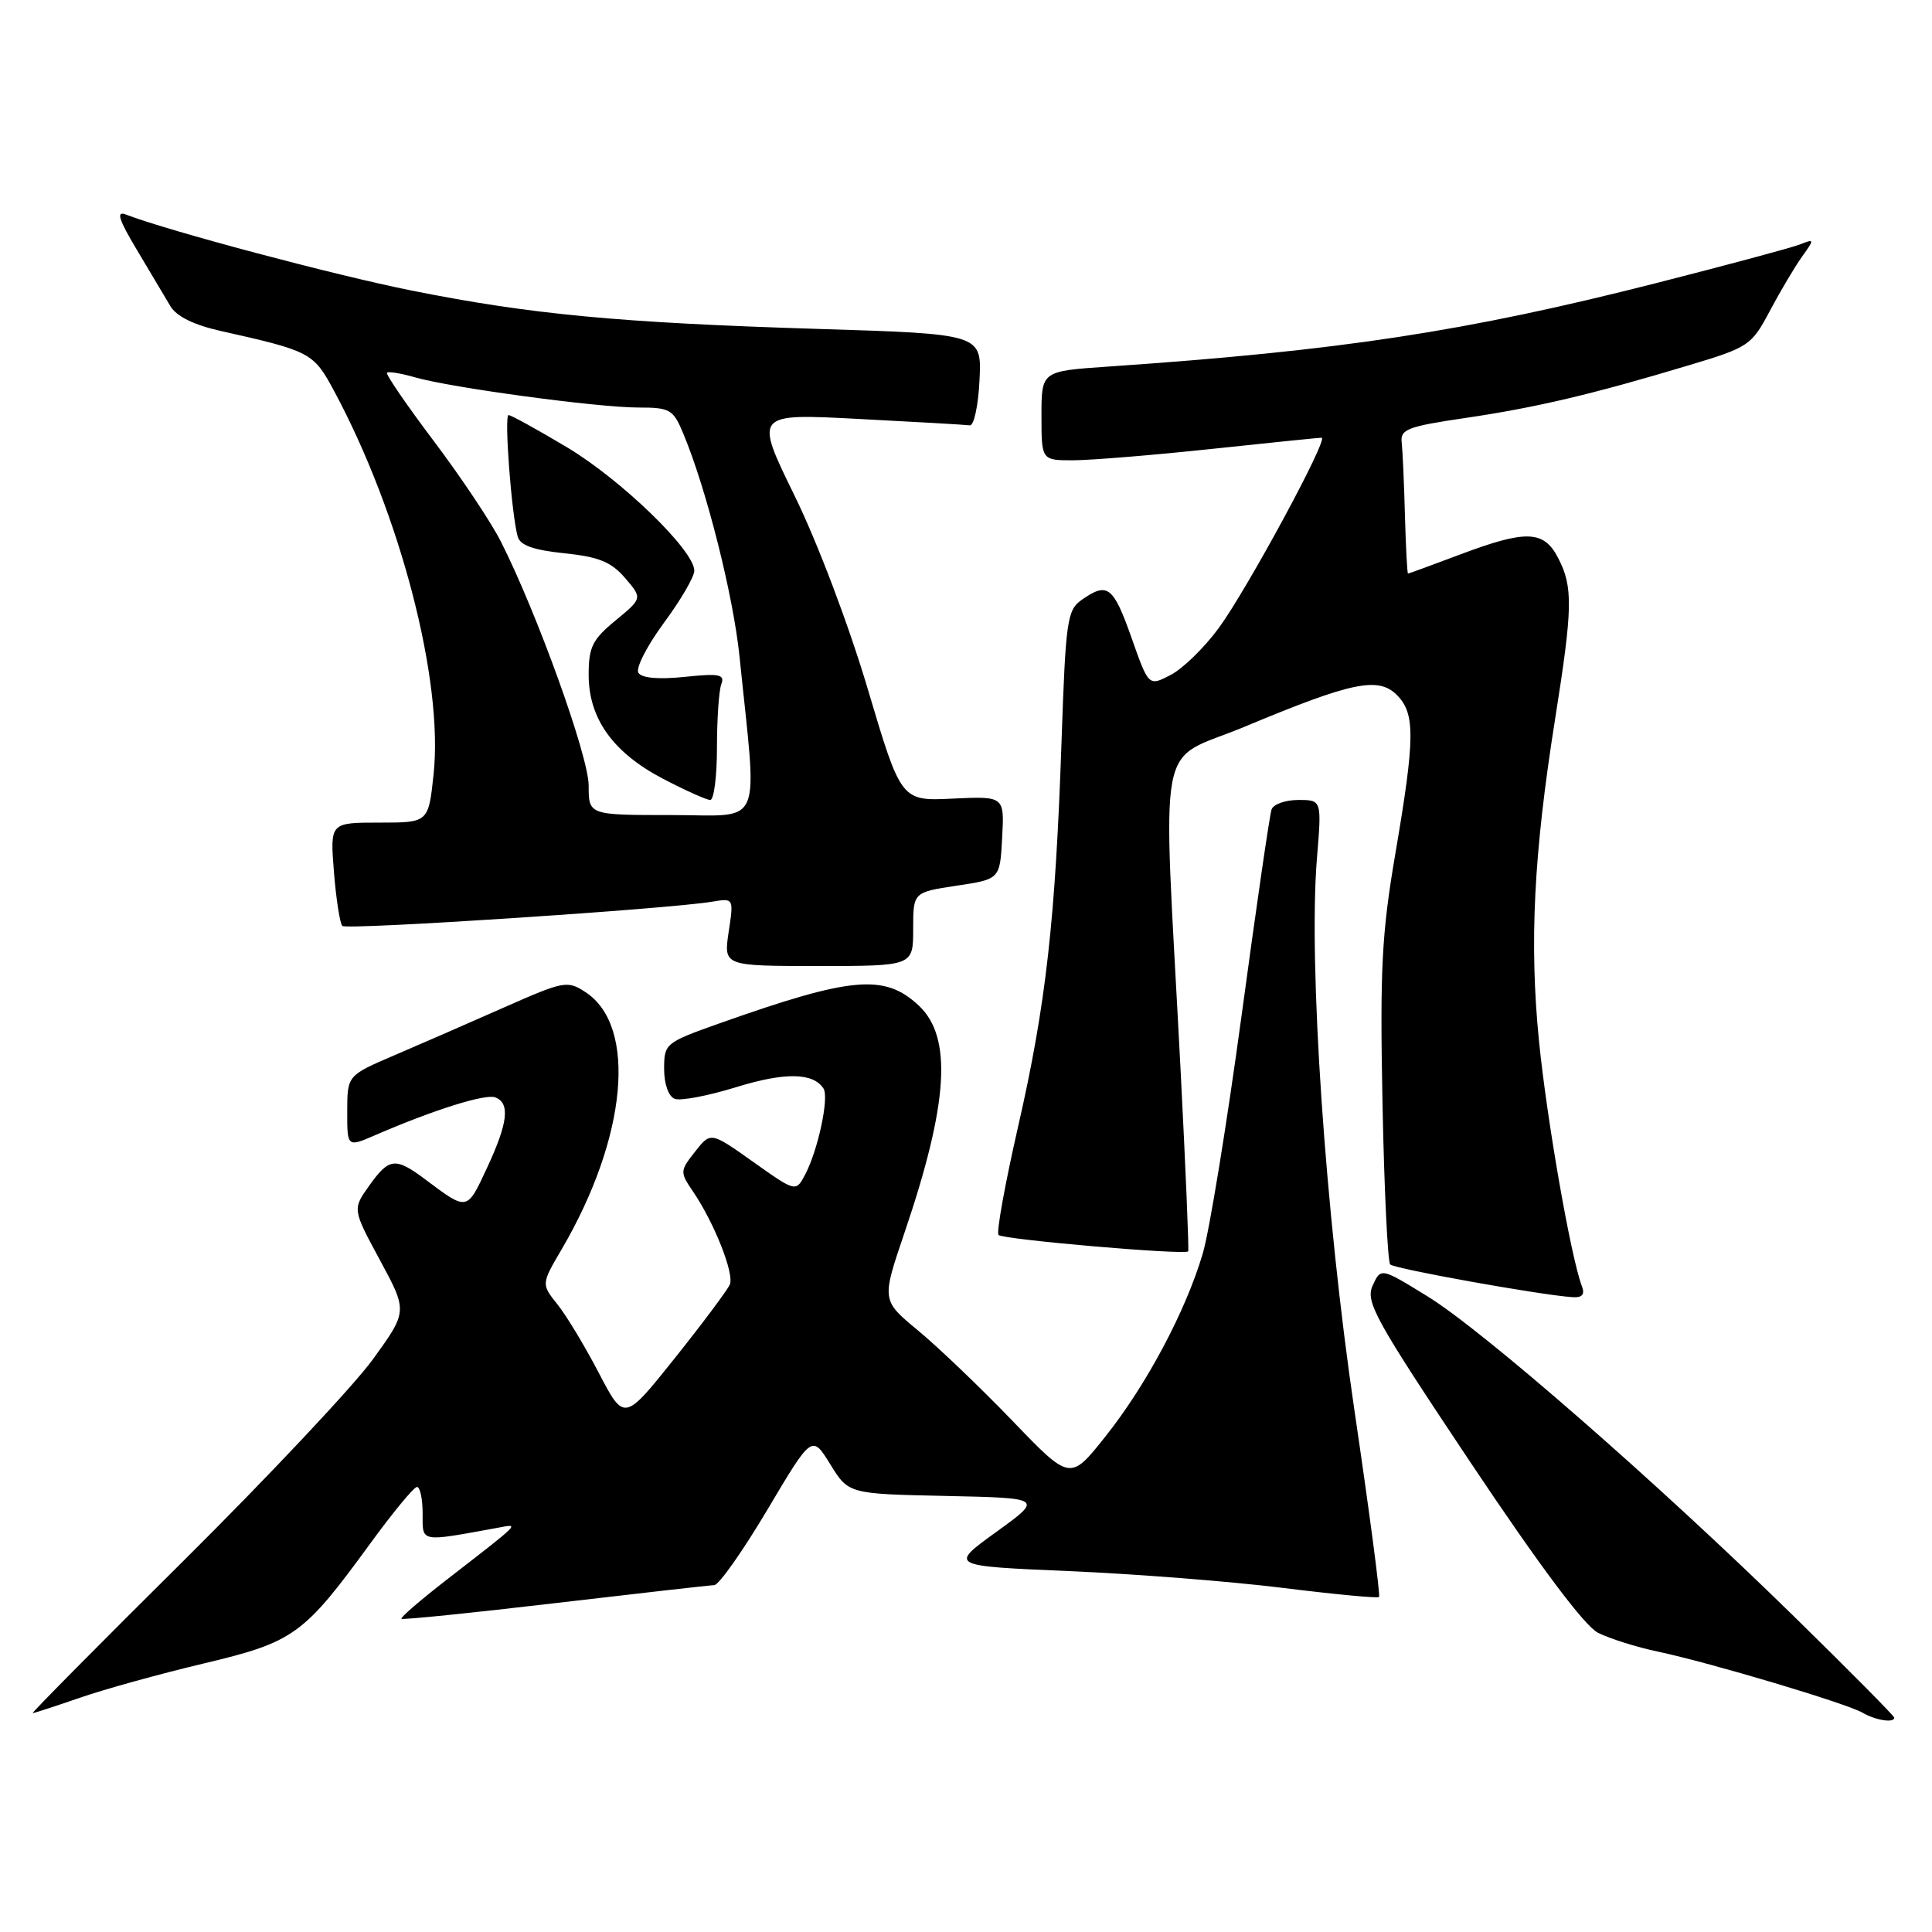 <?xml version="1.0" encoding="UTF-8" standalone="no"?>
<!DOCTYPE svg PUBLIC "-//W3C//DTD SVG 1.1//EN" "http://www.w3.org/Graphics/SVG/1.1/DTD/svg11.dtd" >
<svg xmlns="http://www.w3.org/2000/svg" xmlns:xlink="http://www.w3.org/1999/xlink" version="1.1" viewBox="0 0 256 256">
 <g >
 <path fill="currentColor"
d=" M 251.00 227.60 C 251.00 227.38 245.04 221.36 237.75 214.22 C 219.69 196.53 196.52 176.29 189.10 171.74 C 182.97 167.97 182.97 167.97 181.88 170.35 C 180.91 172.50 182.18 174.80 194.89 193.84 C 204.04 207.54 209.95 215.43 211.74 216.35 C 213.26 217.12 216.86 218.26 219.74 218.86 C 226.73 220.35 244.65 225.70 246.79 226.94 C 248.52 227.95 251.00 228.34 251.00 227.60 Z  M 10.59 224.96 C 13.84 223.83 21.22 221.79 26.99 220.42 C 38.94 217.58 40.21 216.67 49.07 204.51 C 52.06 200.41 54.84 197.04 55.25 197.03 C 55.66 197.01 56.00 198.60 56.00 200.55 C 56.00 204.43 55.53 204.34 66.00 202.43 C 68.86 201.90 69.21 201.55 59.14 209.36 C 55.70 212.03 53.02 214.34 53.19 214.50 C 53.36 214.65 62.50 213.73 73.50 212.43 C 84.50 211.14 94.01 210.06 94.64 210.04 C 95.26 210.02 98.43 205.52 101.68 200.05 C 107.59 190.10 107.59 190.10 110.01 194.02 C 112.44 197.95 112.44 197.95 125.33 198.22 C 138.22 198.50 138.22 198.50 132.00 203.00 C 125.77 207.50 125.77 207.50 141.64 208.18 C 150.36 208.55 163.10 209.55 169.94 210.40 C 176.78 211.25 182.54 211.80 182.73 211.61 C 182.92 211.42 181.45 200.29 179.47 186.88 C 175.60 160.67 173.36 127.71 174.50 113.75 C 175.14 106.00 175.14 106.00 172.04 106.00 C 170.33 106.00 168.74 106.56 168.49 107.25 C 168.24 107.94 166.45 120.25 164.51 134.61 C 162.56 148.97 160.25 163.15 159.37 166.11 C 157.11 173.75 151.90 183.53 146.46 190.36 C 141.80 196.22 141.80 196.22 134.15 188.26 C 129.94 183.89 124.32 178.51 121.65 176.30 C 116.81 172.30 116.81 172.30 119.83 163.40 C 125.68 146.20 126.23 137.43 121.73 133.23 C 117.20 129.00 112.83 129.40 95.25 135.63 C 88.16 138.15 88.00 138.28 88.00 141.63 C 88.00 143.65 88.58 145.28 89.40 145.60 C 90.18 145.90 93.85 145.20 97.56 144.05 C 104.01 142.06 107.76 142.12 109.12 144.24 C 109.88 145.41 108.40 152.37 106.70 155.61 C 105.46 157.97 105.46 157.97 99.82 153.97 C 94.17 149.96 94.17 149.96 92.10 152.60 C 90.09 155.15 90.08 155.31 91.82 157.87 C 94.63 162.00 97.31 168.76 96.71 170.20 C 96.41 170.91 93.14 175.29 89.44 179.93 C 82.71 188.36 82.71 188.36 79.35 181.93 C 77.51 178.39 75.04 174.30 73.86 172.83 C 71.72 170.15 71.72 170.15 74.41 165.56 C 83.09 150.75 84.47 135.97 77.59 131.47 C 75.19 129.89 74.74 129.98 66.79 133.49 C 62.23 135.51 55.69 138.36 52.26 139.83 C 46.02 142.50 46.02 142.50 46.01 147.26 C 46.00 152.03 46.00 152.03 49.75 150.40 C 57.52 147.04 64.31 144.91 65.63 145.41 C 67.62 146.18 67.31 148.80 64.50 154.82 C 61.87 160.48 61.94 160.47 56.41 156.32 C 52.38 153.30 51.57 153.39 48.92 157.11 C 46.70 160.23 46.70 160.23 50.36 167.00 C 54.01 173.76 54.01 173.76 49.40 180.13 C 46.86 183.63 35.60 195.61 24.38 206.75 C 13.15 217.89 4.13 227.00 4.33 227.00 C 4.53 227.00 7.34 226.08 10.59 224.96 Z  M 209.61 170.43 C 208.16 166.64 204.99 148.54 203.93 138.00 C 202.63 124.97 203.22 113.16 206.06 95.27 C 208.40 80.52 208.45 77.78 206.47 73.95 C 204.56 70.25 202.24 70.17 193.40 73.50 C 189.75 74.88 186.67 76.00 186.57 76.00 C 186.46 76.00 186.28 72.51 186.16 68.25 C 186.05 63.99 185.85 59.63 185.73 58.58 C 185.53 56.89 186.58 56.50 194.13 55.39 C 203.51 54.01 210.98 52.25 223.75 48.41 C 231.73 46.02 232.08 45.78 234.50 41.22 C 235.88 38.62 237.79 35.40 238.75 34.05 C 240.45 31.67 240.44 31.62 238.50 32.39 C 237.40 32.82 228.85 35.12 219.50 37.50 C 194.21 43.94 177.60 46.47 146.75 48.58 C 138.00 49.18 138.00 49.18 138.00 55.09 C 138.00 61.00 138.00 61.00 142.25 60.99 C 144.59 60.98 152.80 60.31 160.50 59.49 C 168.20 58.67 174.78 58.00 175.12 58.00 C 176.12 58.00 165.28 78.04 161.49 83.22 C 159.59 85.81 156.72 88.61 155.11 89.44 C 152.20 90.95 152.20 90.95 149.92 84.47 C 147.51 77.67 146.75 77.09 143.35 79.47 C 141.40 80.83 141.21 82.16 140.66 98.22 C 139.85 121.96 138.60 133.10 134.91 149.25 C 133.17 156.86 132.00 163.34 132.31 163.64 C 132.91 164.25 157.06 166.33 157.44 165.81 C 157.56 165.64 157.10 154.70 156.42 141.50 C 154.05 95.94 153.04 101.26 164.98 96.27 C 179.15 90.35 182.63 89.63 185.09 92.09 C 187.54 94.54 187.51 97.77 184.89 113.12 C 183.08 123.74 182.84 128.44 183.19 146.22 C 183.41 157.61 183.88 167.21 184.21 167.55 C 184.79 168.13 204.32 171.63 208.36 171.88 C 209.65 171.97 210.03 171.53 209.61 170.43 Z  M 121.00 123.11 C 121.00 118.23 121.00 118.23 126.75 117.36 C 132.50 116.50 132.50 116.50 132.79 111.00 C 133.09 105.50 133.09 105.50 126.24 105.82 C 119.40 106.15 119.40 106.15 114.99 91.32 C 112.48 82.86 108.31 71.84 105.27 65.65 C 99.96 54.79 99.96 54.79 113.73 55.51 C 121.30 55.90 127.95 56.28 128.50 56.36 C 129.05 56.44 129.63 53.74 129.79 50.37 C 130.09 44.25 130.09 44.25 108.29 43.58 C 81.98 42.76 70.32 41.66 54.49 38.49 C 44.27 36.44 22.38 30.62 16.66 28.42 C 15.36 27.92 15.73 29.09 18.15 33.13 C 19.91 36.08 21.91 39.43 22.58 40.57 C 23.38 41.92 25.69 43.06 29.23 43.85 C 41.14 46.52 41.53 46.72 44.24 51.75 C 53.06 68.15 58.78 90.19 57.45 102.62 C 56.77 109.00 56.77 109.00 50.25 109.00 C 43.73 109.00 43.73 109.00 44.25 115.56 C 44.54 119.16 45.04 122.37 45.36 122.69 C 45.91 123.25 88.45 120.46 94.36 119.48 C 97.23 119.00 97.23 119.00 96.55 123.50 C 95.88 128.00 95.88 128.00 108.44 128.00 C 121.00 128.00 121.00 128.00 121.00 123.11 Z  M 78.00 104.09 C 78.00 100.23 71.21 81.36 66.39 71.80 C 65.09 69.22 61.07 63.20 57.47 58.43 C 53.87 53.65 51.08 49.58 51.28 49.39 C 51.47 49.19 53.16 49.47 55.03 50.01 C 59.82 51.38 79.20 54.00 84.59 54.00 C 88.78 54.00 89.20 54.24 90.53 57.43 C 93.60 64.76 97.16 78.89 97.99 87.00 C 100.37 110.23 101.32 108.00 88.98 108.00 C 78.00 108.00 78.00 108.00 78.00 104.09 Z  M 95.00 99.08 C 95.00 95.28 95.26 91.48 95.58 90.65 C 96.07 89.36 95.32 89.21 90.72 89.69 C 87.24 90.05 85.03 89.85 84.59 89.15 C 84.21 88.54 85.73 85.58 87.95 82.56 C 90.18 79.55 92.00 76.43 92.00 75.62 C 92.00 72.94 82.31 63.55 75.10 59.25 C 71.18 56.91 67.71 55.00 67.39 55.00 C 66.78 55.00 67.78 68.19 68.60 71.11 C 68.92 72.26 70.70 72.89 74.77 73.31 C 79.33 73.78 80.98 74.45 82.82 76.58 C 85.13 79.27 85.13 79.27 81.57 82.21 C 78.49 84.74 78.00 85.74 78.00 89.42 C 78.00 95.22 81.23 99.73 87.87 103.20 C 90.82 104.74 93.63 106.00 94.11 106.00 C 94.60 106.00 95.00 102.89 95.00 99.08 Z "/>
</g>
</svg>